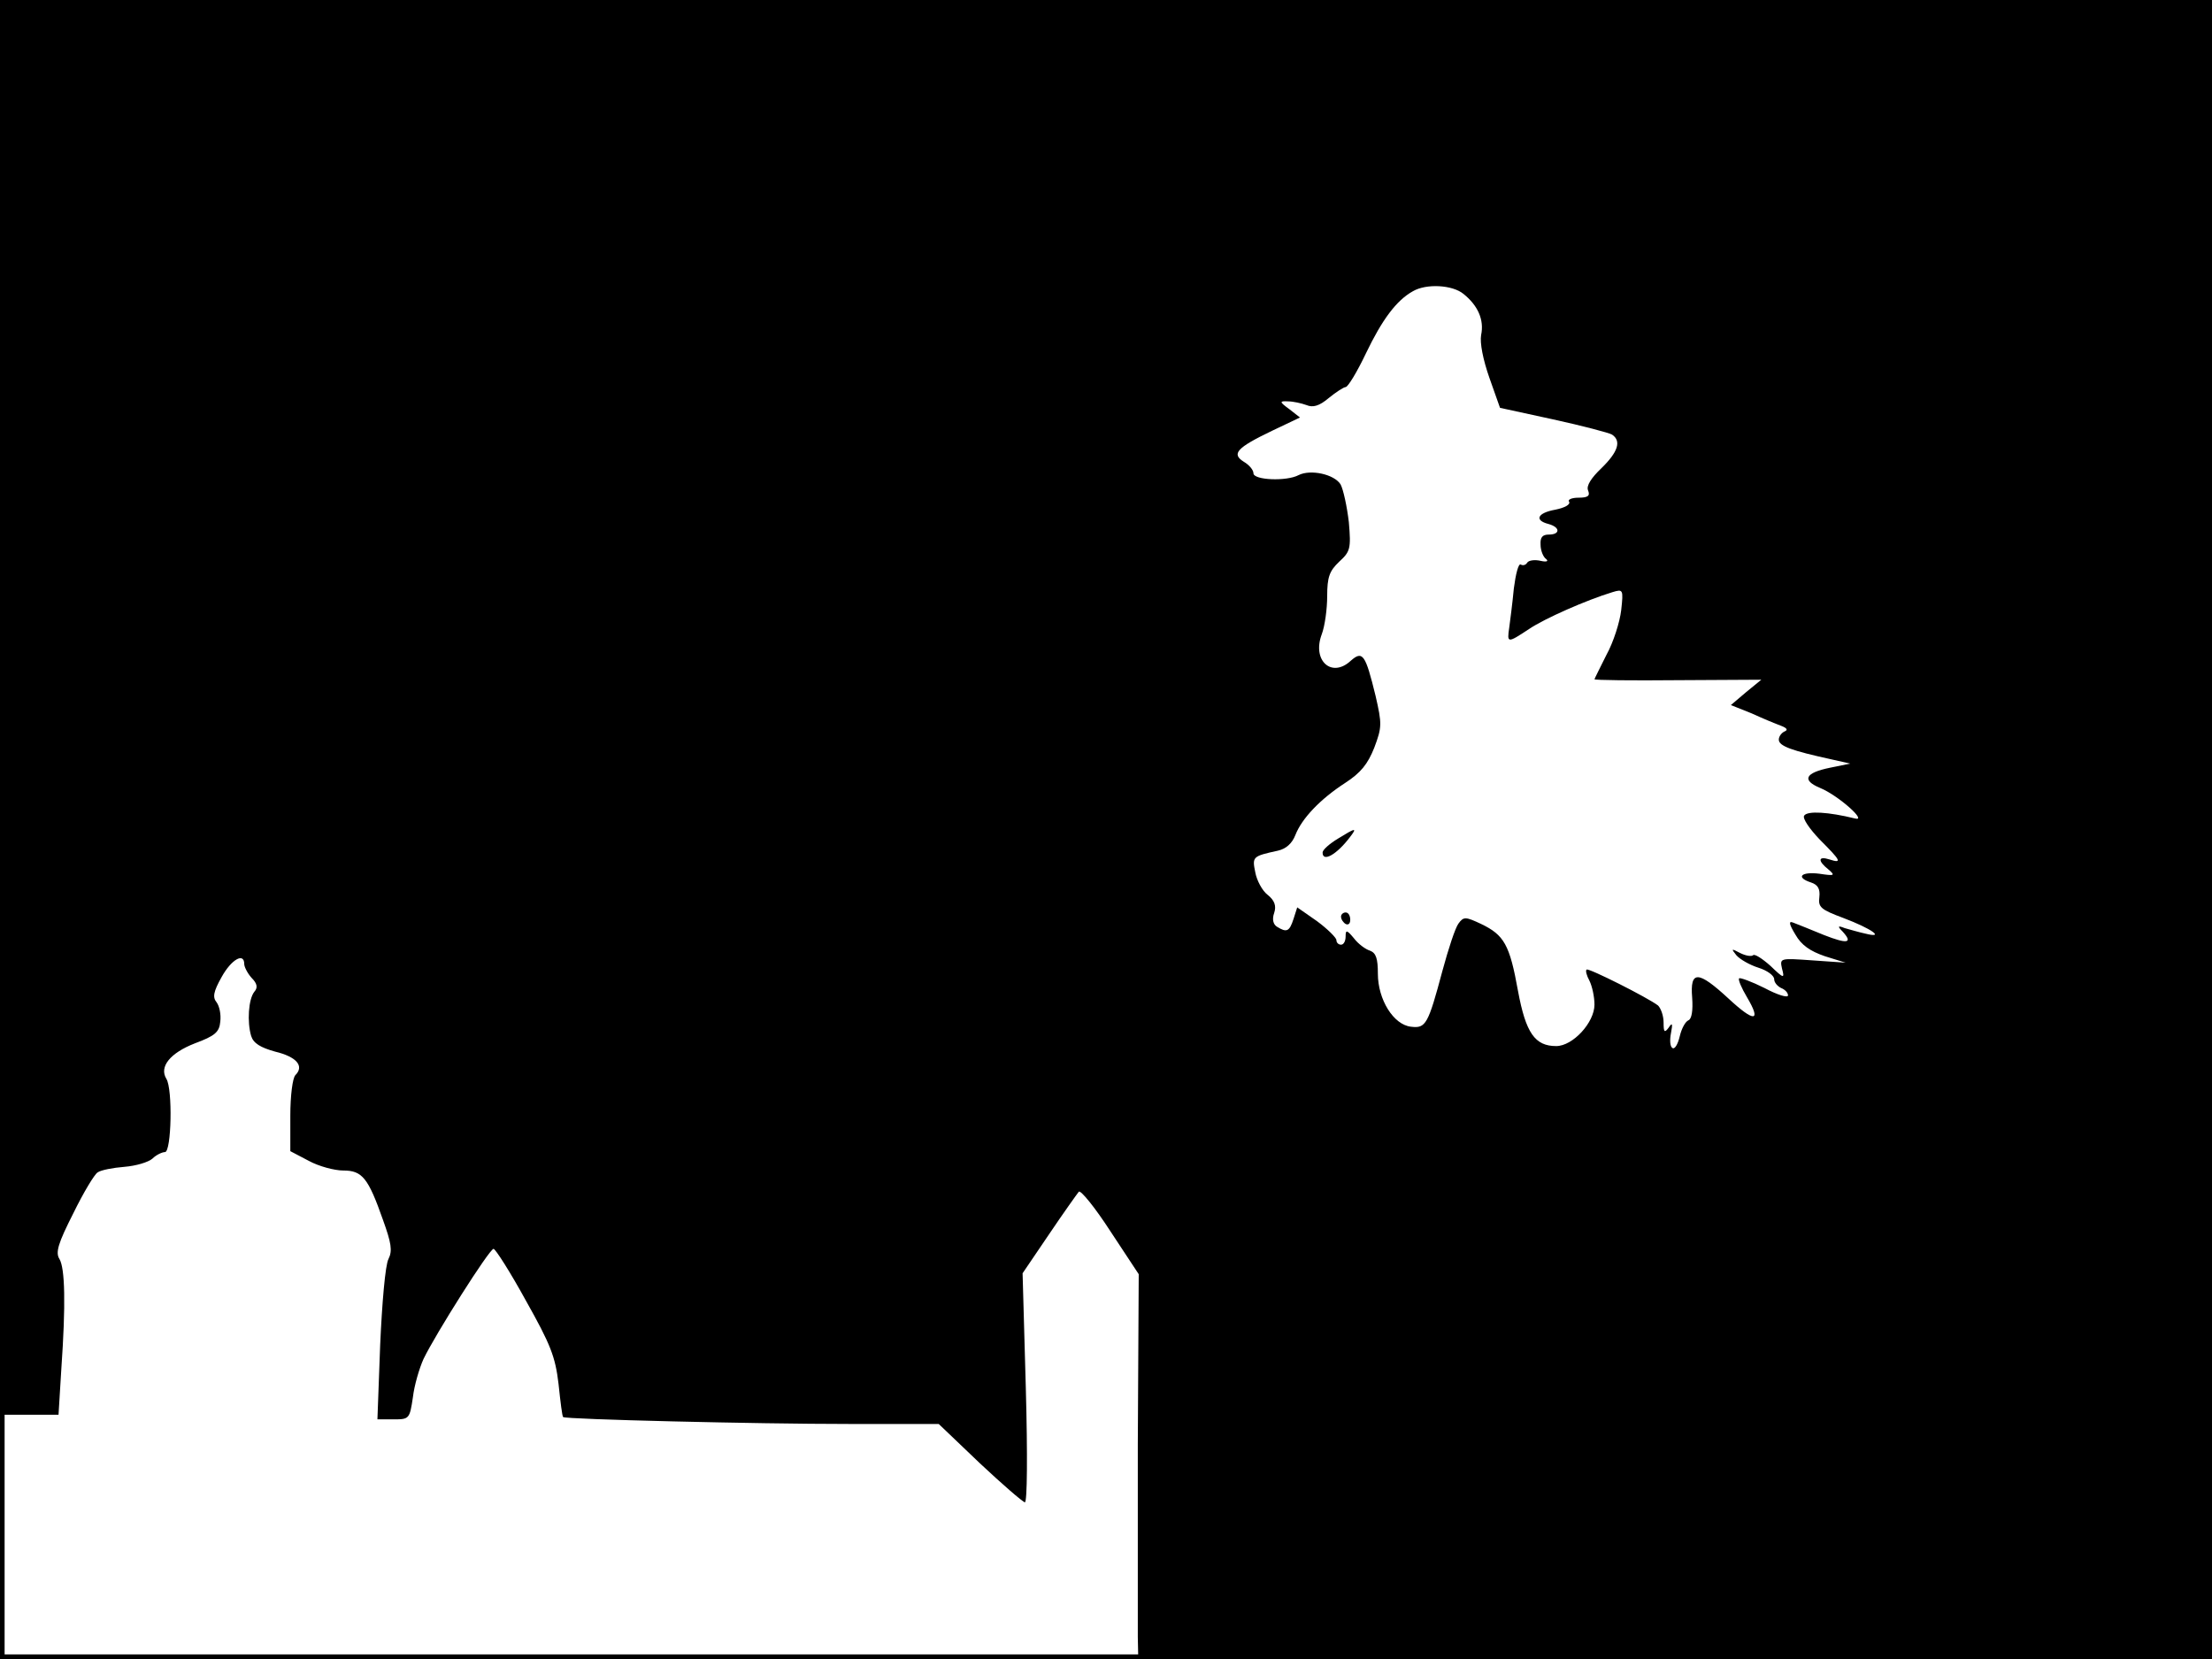 <?xml version="1.0" standalone="no"?>
<!DOCTYPE svg PUBLIC "-//W3C//DTD SVG 20010904//EN"
 "http://www.w3.org/TR/2001/REC-SVG-20010904/DTD/svg10.dtd">
<svg version="1.0" xmlns="http://www.w3.org/2000/svg"
 width="480pt" height="360pt" viewBox="0 0 480 360"
 preserveAspectRatio="xMidYMid meet">
<rect width="1" height="360" fill="#000000"/>
<rect x="479" width="1" height="360" fill="#000000"/>
<rect width="480" height="1" fill="#000000"/>
<rect y="359" width="480" height="1" fill="#000000"/>
<g transform="translate(0,360) scale(0.1,-0.1)"
fill="#000000" stroke="none">
<path d="M0 2065 l0 -1535 63 0 64 0 6 98 c10 143 8 220 -4 240 -9 14 -3 34
30 99 22 45 46 85 53 89 7 5 33 10 58 12 25 2 52 10 61 18 8 8 21 14 27 14 14
0 17 137 3 159 -16 26 8 56 62 77 43 16 53 24 55 47 2 16 -2 34 -8 42 -9 11
-7 23 11 55 21 38 49 54 49 28 0 -6 7 -20 16 -30 12 -12 14 -21 6 -30 -13 -16
-16 -66 -7 -96 5 -16 20 -25 52 -34 46 -11 64 -31 44 -51 -6 -6 -11 -44 -11
-88 l0 -77 40 -21 c22 -12 56 -21 75 -21 41 0 54 -16 86 -107 18 -50 21 -67
12 -85 -7 -13 -14 -96 -18 -186 l-6 -162 35 0 c34 0 35 1 42 48 3 26 14 63 23
83 26 54 143 239 152 239 4 0 36 -50 70 -112 54 -96 64 -122 71 -181 4 -38 8
-71 10 -72 5 -5 420 -15 619 -15 l196 0 89 -85 c49 -46 93 -84 98 -85 5 0 6
102 2 248 l-7 249 57 84 c31 46 61 88 65 93 4 4 35 -34 68 -85 l62 -94 -2
-370 c0 -203 0 -391 0 -417 l1 -48 1165 0 1165 0 0 1800 0 1800 -2400 0 -2400
0 0 -1535z m3176 897 c31 -25 45 -56 38 -89 -3 -17 4 -53 18 -93 l23 -65 115
-25 c64 -14 121 -29 128 -33 21 -14 13 -38 -23 -73 -22 -21 -33 -38 -29 -48 5
-12 0 -16 -21 -16 -14 0 -24 -4 -20 -9 3 -6 -10 -13 -30 -17 -39 -7 -46 -23
-15 -31 26 -7 26 -23 1 -23 -14 0 -19 -6 -18 -22 0 -13 6 -27 12 -31 6 -5 1
-7 -12 -4 -13 3 -26 1 -29 -4 -3 -5 -9 -7 -14 -4 -5 3 -11 -21 -15 -52 -3 -32
-8 -70 -10 -85 -5 -34 -4 -34 43 -3 34 23 125 63 181 80 23 7 24 6 19 -39 -3
-26 -17 -70 -32 -97 -14 -28 -26 -52 -26 -53 0 -2 81 -3 181 -2 l181 1 -33
-27 -33 -28 45 -18 c24 -11 53 -23 64 -27 13 -5 15 -9 8 -12 -7 -3 -13 -11
-13 -18 0 -14 28 -24 115 -43 l40 -9 -44 -9 c-54 -11 -62 -27 -21 -44 39 -16
104 -74 75 -66 -57 14 -103 17 -110 6 -4 -6 12 -29 34 -52 46 -46 49 -52 21
-43 -25 8 -26 -3 -2 -22 15 -13 13 -14 -20 -9 -40 5 -52 -8 -18 -19 15 -5 20
-14 18 -32 -3 -22 4 -27 52 -45 61 -23 92 -45 48 -34 -14 3 -34 9 -45 12 -15
6 -16 4 -5 -7 24 -26 11 -28 -40 -8 -29 12 -59 24 -67 27 -10 4 -9 -3 5 -26
13 -23 32 -36 64 -47 l45 -14 -72 5 c-71 5 -71 5 -66 -18 6 -22 4 -22 -25 6
-18 16 -35 27 -38 23 -4 -3 -16 -1 -28 5 -19 10 -20 10 -8 -5 8 -9 29 -21 48
-27 19 -6 34 -17 34 -25 0 -7 7 -15 15 -19 8 -3 15 -10 15 -16 0 -6 -23 1 -51
16 -28 14 -53 23 -55 21 -3 -2 5 -21 17 -41 32 -54 16 -55 -40 -3 -66 61 -84
62 -79 2 2 -28 -1 -46 -8 -49 -7 -3 -15 -18 -19 -35 -4 -17 -11 -29 -16 -25
-5 3 -6 17 -3 32 4 21 3 24 -5 12 -9 -12 -11 -10 -11 11 0 15 -6 31 -12 37
-22 17 -151 82 -155 78 -3 -2 0 -13 6 -24 6 -12 11 -35 11 -52 0 -39 -47 -90
-83 -90 -46 0 -66 28 -83 120 -18 100 -30 121 -80 145 -34 16 -38 16 -49 1 -7
-9 -22 -55 -35 -103 -31 -116 -36 -125 -68 -121 -38 4 -72 59 -72 115 0 33 -4
45 -17 50 -10 3 -26 15 -35 27 -15 18 -18 19 -18 4 0 -10 -4 -18 -10 -18 -5 0
-10 4 -10 10 0 5 -19 24 -42 41 l-43 30 -8 -25 c-9 -28 -15 -30 -36 -17 -8 5
-11 16 -6 30 5 15 1 27 -14 39 -12 9 -24 32 -27 49 -7 34 -6 35 49 47 18 4 31
16 38 34 14 36 54 78 108 113 34 22 49 41 63 76 17 45 17 52 3 113 -22 90 -28
99 -54 76 -41 -38 -84 0 -63 57 7 18 12 56 12 83 0 42 5 55 26 75 24 22 26 28
21 86 -4 34 -12 71 -18 82 -14 22 -65 33 -91 20 -26 -14 -98 -11 -98 4 0 7 -9
18 -21 25 -27 17 -16 30 61 67 l61 29 -23 18 c-22 16 -22 18 -3 17 11 0 29 -4
40 -8 14 -6 28 -2 48 15 16 13 33 24 37 24 5 0 25 33 44 73 35 73 66 115 102
135 29 17 86 14 110 -6z"/>
<path d="M2903 1780 c-18 -11 -33 -24 -33 -30 0 -22 31 -4 59 33 17 22 13 21
-26 -3z"/>
<path d="M2910 1611 c0 -6 5 -13 10 -16 6 -3 10 1 10 9 0 9 -4 16 -10 16 -5 0
-10 -4 -10 -9z"/>
</g>
</svg>
